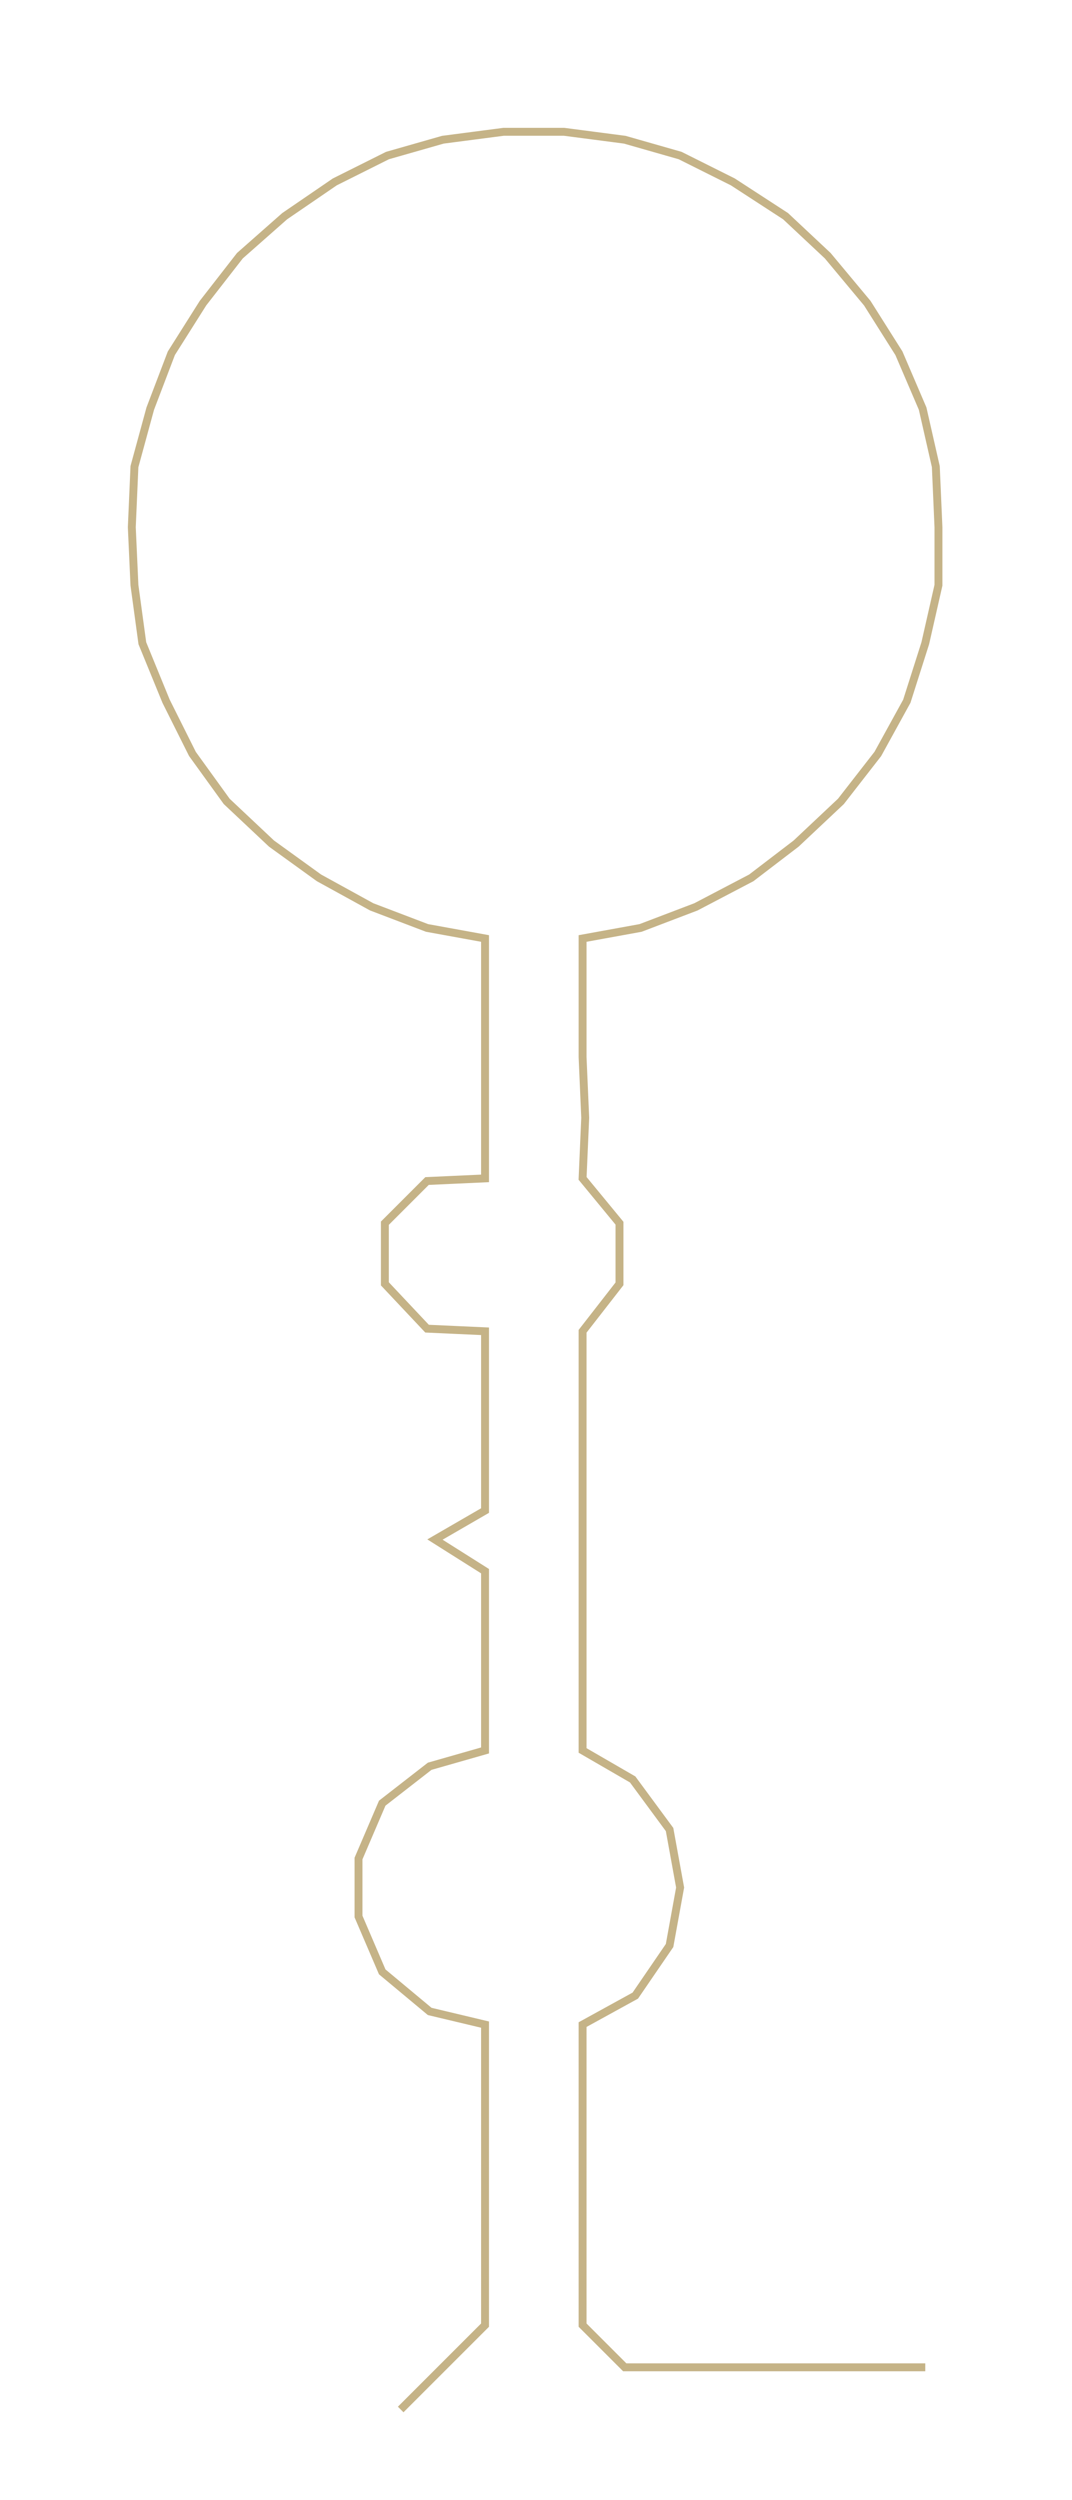 <ns0:svg xmlns:ns0="http://www.w3.org/2000/svg" width="128.637px" height="300px" viewBox="0 0 406.66 948.388"><ns0:path style="stroke:#c5b387;stroke-width:3px;fill:none;" d="M152 914 L152 914 L168 898 L184 882 L184 859 L184 836 L184 814 L184 791 L184 768 L163 763 L145 748 L136 727 L136 705 L145 684 L163 670 L184 664 L184 641 L184 618 L184 596 L165 584 L184 573 L184 550 L184 528 L184 505 L162 504 L146 487 L146 464 L162 448 L184 447 L184 424 L184 401 L184 379 L184 356 L162 352 L141 344 L121 333 L103 320 L86 304 L73 286 L63 266 L54 244 L51 222 L50 200 L51 177 L57 155 L65 134 L77 115 L91 97 L108 82 L127 69 L147 59 L168 53 L191 50 L214 50 L237 53 L258 59 L278 69 L298 82 L314 97 L329 115 L341 134 L350 155 L355 177 L356 200 L356 222 L351 244 L344 266 L333 286 L319 304 L302 320 L285 333 L264 344 L243 352 L221 356 L221 379 L221 401 L222 424 L221 447 L235 464 L235 487 L221 505 L221 528 L221 550 L221 573 L221 596 L221 618 L221 641 L221 664 L240 675 L254 694 L258 716 L254 738 L241 757 L221 768 L221 791 L221 814 L221 836 L221 859 L221 882 L237 898 L260 898 L283 898 L305 898 L328 898 L351 898" /></ns0:svg>